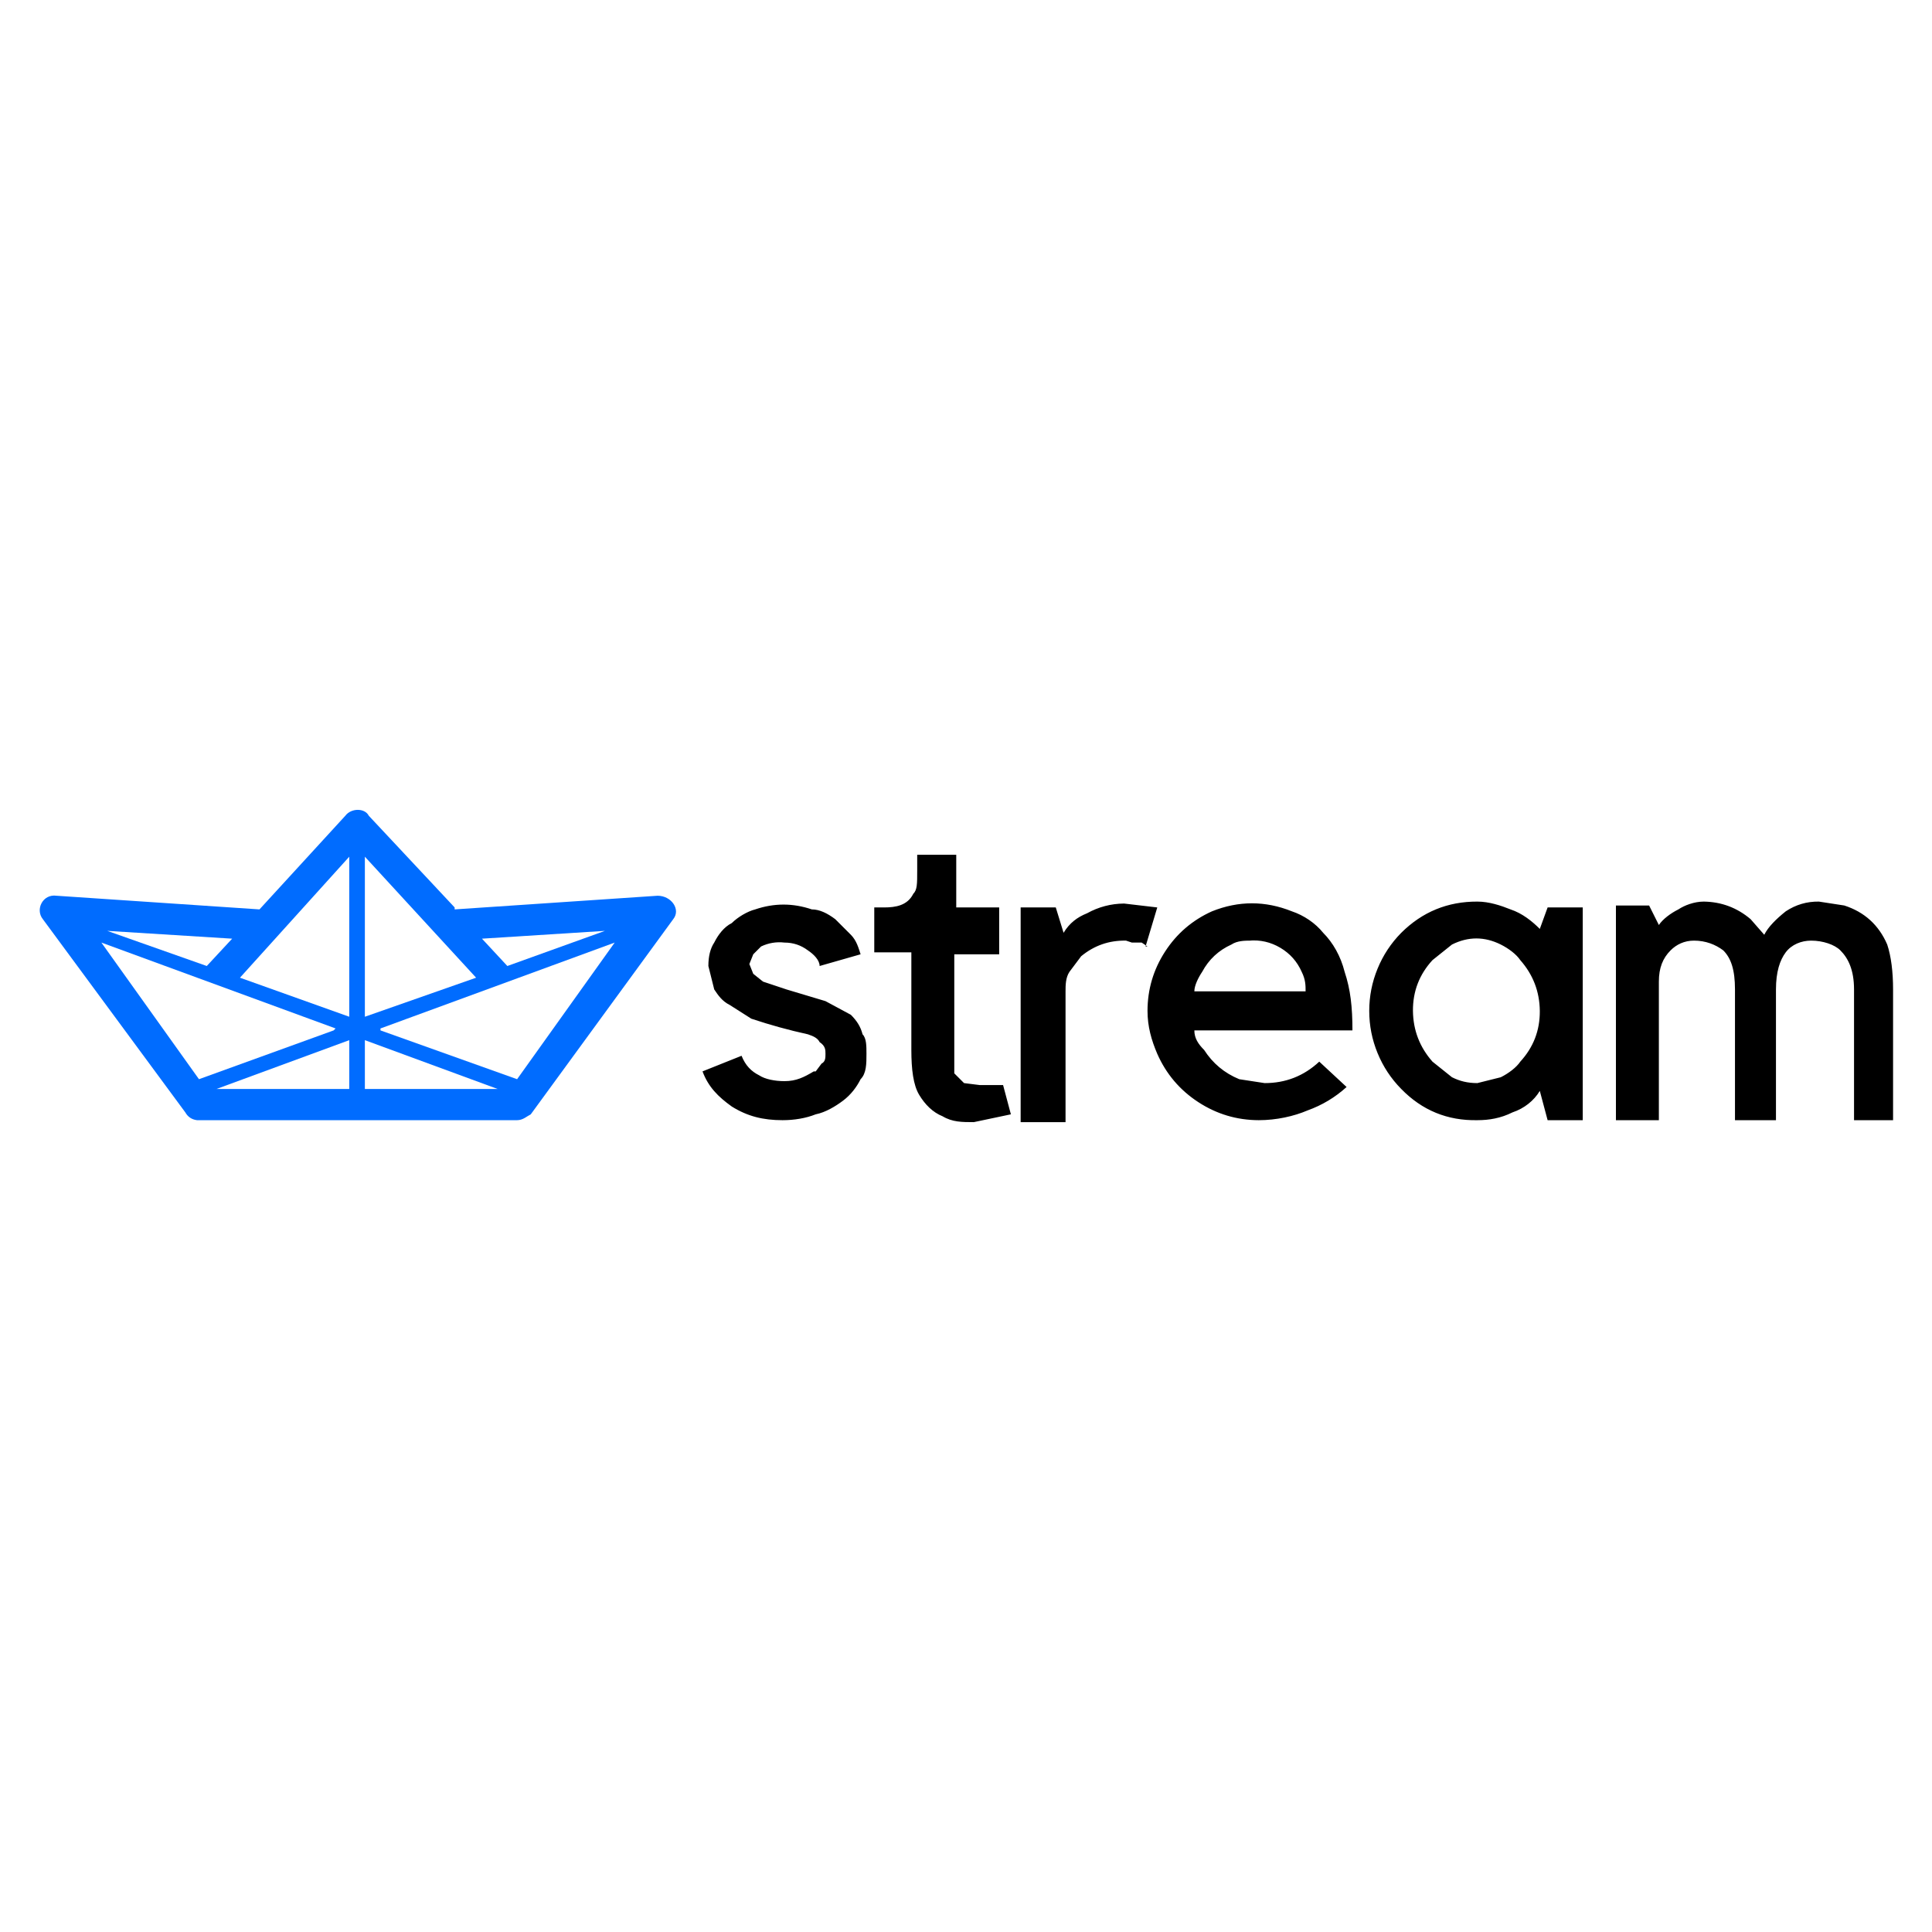 <svg xmlns="http://www.w3.org/2000/svg" xmlns:xlink="http://www.w3.org/1999/xlink" version="1.1" width="500pt" height="500pt" viewBox="0 0 500 500">
<defs>
<clipPath id="clip_0">
<path transform="matrix(1,0,0,-1,0,500)" d="M10.075 209.591H489.926V290.408H10.075Z"/>
</clipPath>
</defs>
<g id="layer_1" data-name="Layer 1">
<g clip-path="url(#clip_0)">
<path transform="matrix(1,0,0,-1,211.107,277.275)" d="M0 0 1.515 2.02C2.525 2.525 2.525 3.535 2.525 4.546 2.525 5.556 2.525 6.566 1.01 7.577 .505 8.587-.505 9.092-2.021 9.597-6.975 10.683-11.858 12.03-16.668 13.638L-22.225 17.174C-24.245 18.184-25.255 19.698-26.266 21.214L-27.781 27.275C-27.781 29.801-27.276 31.821-26.266 33.337-25.255 35.357-23.74 37.378-21.72 38.388-20.205 39.903-17.679 41.419-15.658 41.923-10.776 43.586-5.893 43.586-1.01 41.923 1.01 41.923 3.031 40.914 5.051 39.398L9.092 35.357C10.607 33.842 11.112 31.821 11.617 30.306L1.01 27.275C1.01 28.791-.505 30.306-2.021 31.317-3.816 32.664-5.837 33.337-8.082 33.337-10.199 33.582-12.22 33.245-14.143 32.327L-16.164 30.306-17.174 27.781-16.164 25.256-13.638 23.234-10.607 22.225-7.577 21.214 2.525 18.184 9.092 14.648C10.607 13.133 11.617 11.617 12.123 9.597 13.133 8.587 13.133 6.566 13.133 4.546 13.133 2.02 13.133-.505 11.617-2.021 10.607-4.04 9.092-6.062 7.071-7.576 5.051-9.092 2.525-10.607 0-11.112-2.526-12.123-5.556-12.628-8.587-12.628-13.638-12.628-17.679-11.617-21.72-9.092-25.255-6.566-27.781-4.04-29.296 0L-19.194 4.041C-18.184 1.516-16.668 0-14.648-1.011-13.133-2.021-10.607-2.525-8.082-2.525-5.051-2.525-3.031-1.516-.505 0ZM50.51-11.112 40.914-13.133C37.883-13.133 35.357-13.133 32.832-11.617 30.306-10.607 28.286-8.587 26.771-6.062 25.255-3.536 24.75 .505 24.75 5.556V30.812H15.153V42.429H17.679C20.709 42.429 23.74 42.934 25.255 45.965 26.265 46.975 26.265 48.49 26.265 52.026V56.067H36.368V42.429H47.48V30.306H35.862V-.505L38.388-3.03 42.429-3.536H48.49ZM85.868 32.327 84.353 33.337H81.827L80.312 33.842C75.94 33.932 72.067 32.585 68.694 29.801L65.664 25.76C64.654 24.245 64.654 22.225 64.654 20.709V-13.133H53.036V42.429H62.128L64.148 35.863C65.664 38.388 67.684 39.903 70.209 40.914 73.196 42.566 76.394 43.408 79.807 43.439L88.393 42.429 85.363 32.327ZM114.659-12.628C108.969-12.612 103.743-11.048 98.981-7.934 94.218-4.82 90.689-.66 88.393 4.546 86.878 8.081 85.868 11.617 85.868 15.658 85.874 21.217 87.386 26.329 90.406 30.995 93.425 35.662 97.469 39.136 102.537 41.419 109.44 44.191 116.342 44.191 123.246 41.419 126.276 40.408 129.307 38.388 131.328 35.863 133.853 33.337 135.874 29.801 136.883 25.76 138.399 21.214 138.904 16.669 138.904 10.607H97.991C97.991 8.587 99 7.071 100.516 5.556 102.751 2.076 105.782-.449 109.608-2.021L116.174-3.03C121.619-3.038 126.333-1.186 130.317 2.525L137.389-4.04C134.421-6.729 131.054-8.749 127.287-10.102 123.75-11.617 119.205-12.628 114.659-12.628M112.638 33.842C111.124 33.842 109.103 33.842 107.587 32.832 104.264 31.329 101.739 28.972 100.011 25.76 99 24.245 97.991 22.225 97.991 20.709H126.782C126.782 22.225 126.782 23.74 125.771 25.76 124.595 28.426 122.753 30.501 120.248 31.987 117.741 33.472 115.037 34.09 112.133 33.842ZM198.506 42.429V-12.628H189.415L187.394-5.052C185.878-7.576 183.353-9.598 180.323-10.607 177.292-12.123 174.261-12.628 171.231-12.628 163.497-12.78 156.93-10.086 151.532-4.546 148.878-1.853 146.835 1.242 145.402 4.741 143.968 8.239 143.251 11.878 143.251 15.658 143.251 19.438 143.968 23.078 145.402 26.576 146.835 30.074 148.878 33.169 151.532 35.863 156.98 41.281 163.546 43.975 171.231 43.944 174.261 43.944 177.292 42.934 179.818 41.923 182.848 40.914 185.374 38.893 187.394 36.873L189.415 42.429H199.011ZM171.231-3.03 177.292-1.516C179.313-.505 181.333 1.01 182.343 2.525 185.751 6.24 187.435 10.617 187.394 15.658 187.336 20.661 185.653 25.038 182.343 28.791 181.333 30.306 179.313 31.821 177.292 32.832 173.083 34.932 168.874 34.932 164.665 32.832L159.614 28.791C156.206 25.076 154.521 20.699 154.562 15.658 154.62 10.655 156.303 6.277 159.614 2.525L164.665-1.516C166.685-2.525 168.706-3.03 171.231-3.03M218.206-12.628H207.093V42.934H215.68L218.206 37.883C219.216 39.398 221.236 40.914 223.256 41.923 224.772 42.934 227.297 43.944 229.823 43.944 234.407 43.877 238.448 42.361 241.946 39.398L245.481 35.357C246.492 37.378 248.512 39.398 251.038 41.419 253.639 43.146 256.501 43.987 259.625 43.944L266.191 42.934C271.421 41.246 275.125 37.878 277.303 32.832 278.313 29.801 278.819 25.76 278.819 21.214V-12.628H268.716V21.214C268.716 26.266 267.201 29.296 265.18 31.317 263.666 32.832 260.634 33.842 257.604 33.842 255.079 33.842 252.553 32.832 251.038 30.812 249.522 28.791 248.512 25.76 248.512 21.214V-12.628H237.905V21.214C237.905 26.266 236.895 29.296 234.875 31.317 232.854 32.832 230.329 33.842 227.297 33.842 224.772 33.842 222.751 32.832 221.237 31.317 219.216 29.296 218.206 26.771 218.206 23.234V-12.123Z" fill-rule="evenodd"/>
<path transform="matrix(1,0,0,-1,117.662,235.352)" d="M0 0 52.531 3.536C56.067 3.536 58.592 0 56.572-2.525L19.699-53.036C18.689-53.541 17.679-54.551 16.164-54.551H-66.674C-68.024-54.388-69.034-53.714-69.705-52.531L-106.577-2.525C-108.598 0-106.577 4.042-103.042 3.536L-50.511 0-28.286 24.246C-26.771 26.266-23.235 26.266-22.225 24.246L0 .505ZM11.112-46.469-23.235-33.842V-46.469ZM-27.275-46.469V-33.842L-61.623-46.469H-26.771ZM-31.316-31.316-66.169-43.944-91.424-8.586-30.812-30.811ZM-19.194-31.316 16.164-43.944 41.419-8.586-19.194-30.811ZM-27.275-28.286V13.638L-55.562-17.678-27.275-27.781ZM-23.235-28.286V13.638L5.556-17.678-23.235-27.781ZM-64.148-14.648-57.582-7.576-89.909-5.556ZM13.638-14.648 7.072-7.576 38.893-5.556Z" fill="#006cff" fill-rule="evenodd"/>
</g>
</g>
</svg>
